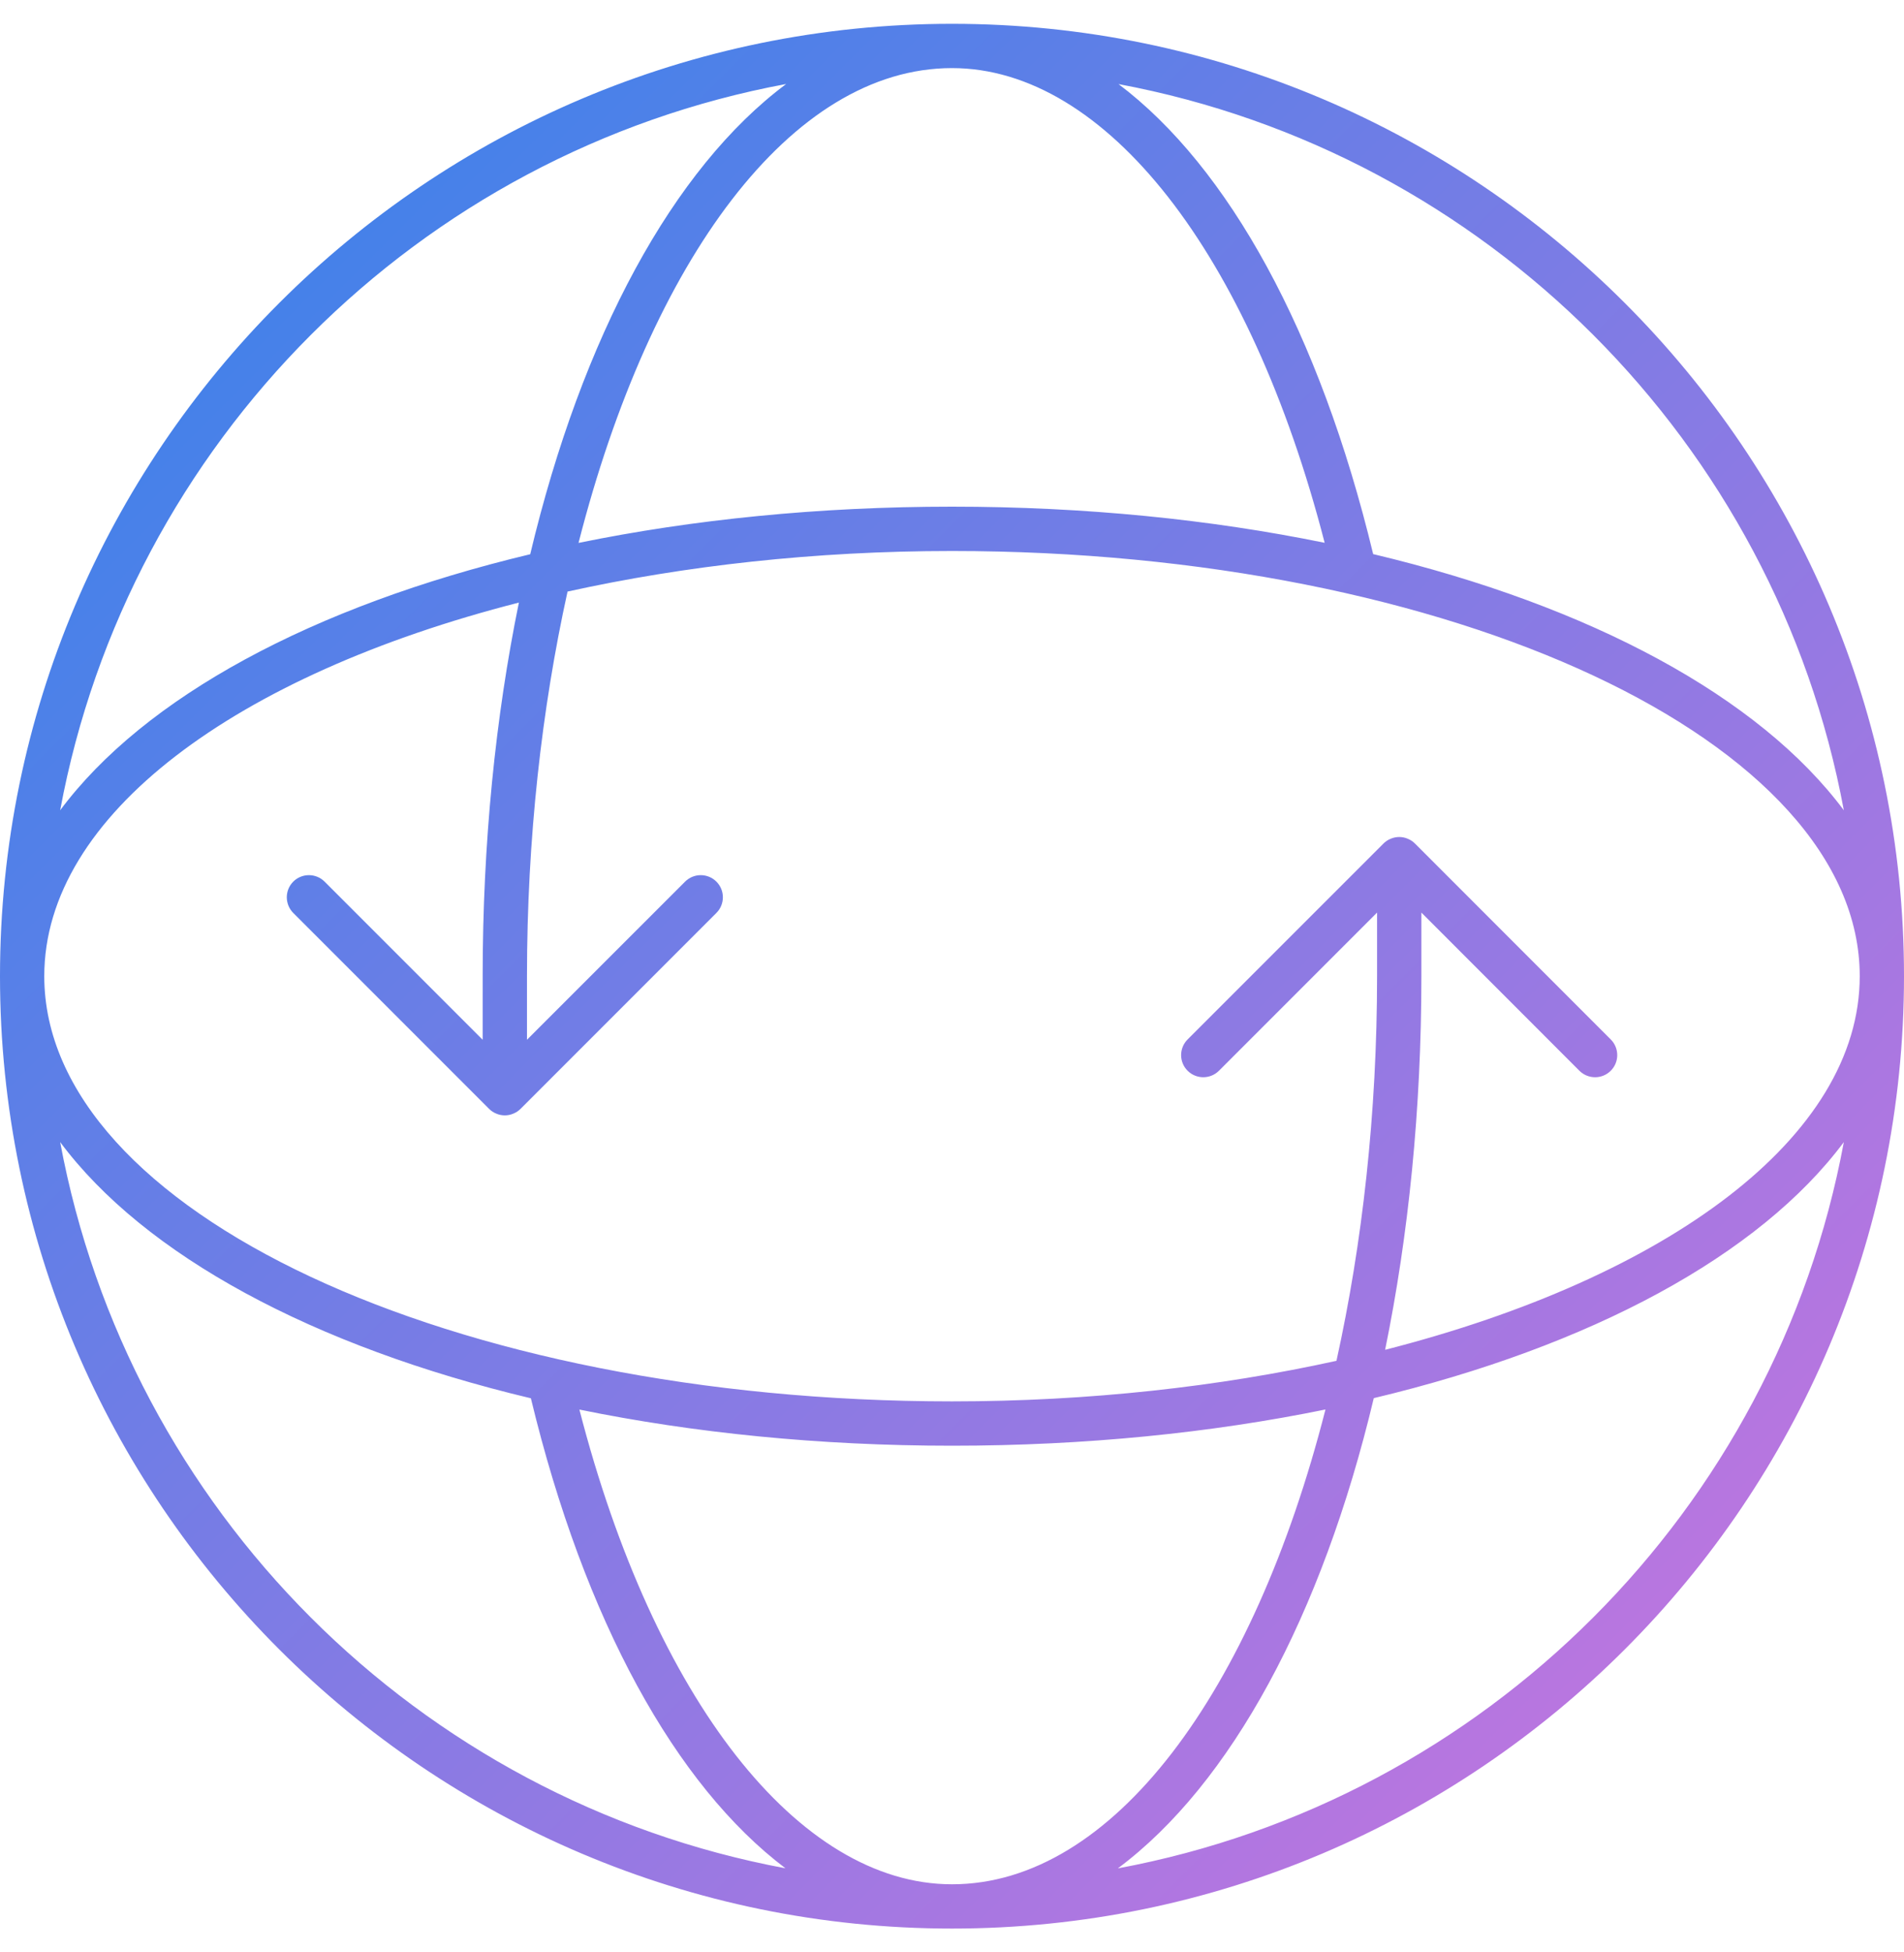 <?xml version="1.0" encoding="UTF-8"?>
<svg xmlns="http://www.w3.org/2000/svg" xmlns:xlink="http://www.w3.org/1999/xlink" width="40px" height="41px" viewBox="0 0 40 41" version="1.1">
  <title>Nav Icon - Guardian - Blue-hvr</title>
  <defs>
    <linearGradient x1="-1.2503923e-12%" y1="-2.1297453e-14%" x2="100%" y2="100%" id="linearGradient-1">
      <stop stop-color="#2D84EB" offset="0%"></stop>
      <stop stop-color="#D173DE" offset="100%"></stop>
    </linearGradient>
  </defs>
  <g id="Homepage" stroke="none" stroke-width="1" fill="none" fill-rule="evenodd">
    <g id="Nav-Icon---Guardian---Blue" transform="translate(-0, 0.5)" fill="url(#linearGradient-1)">
      <path d="M23.484,38.736 C25.859,36.966 27.772,33.43 28.861,28.861 C33.43,27.771 36.966,25.858 38.736,23.484 C37.302,31.208 31.208,37.302 23.484,38.736 M1.264,23.484 C3.036,25.861 6.577,27.775 11.153,28.864 C12.279,33.53 14.193,36.993 16.501,38.734 C8.784,37.295 2.697,31.203 1.264,23.484 M16.516,1.264 C14.141,3.034 12.228,6.57 11.139,11.139 C6.57,12.229 3.034,14.141 1.264,16.516 C2.698,8.793 8.793,2.698 16.516,1.264 M38.736,16.516 C36.965,14.14 33.423,12.225 28.848,11.136 C27.722,6.47 25.808,3.007 23.499,1.266 C31.216,2.705 37.303,8.797 38.736,16.516 M20,0.93 C23.232,0.93 26.26,4.82 27.829,10.899 C25.435,10.409 22.794,10.14 20,10.14 C17.2,10.14 14.553,10.41 12.154,10.901 C13.67,4.967 16.619,0.93 20,0.93 M20,39.07 C16.768,39.07 13.74,35.18 12.172,29.101 C14.566,29.59 17.207,29.86 20,29.86 C22.8,29.86 25.448,29.59 27.846,29.099 C26.33,35.034 23.382,39.07 20,39.07 M29.861,20 L29.861,18.664 L33.181,21.986 C33.273,22.077 33.392,22.122 33.511,22.122 C33.629,22.122 33.748,22.077 33.839,21.986 C34.021,21.805 34.021,21.51 33.839,21.328 L29.725,17.213 C29.682,17.17 29.63,17.136 29.573,17.113 C29.46,17.065 29.331,17.065 29.218,17.113 C29.16,17.136 29.109,17.17 29.066,17.213 L24.95,21.328 C24.768,21.51 24.768,21.805 24.95,21.986 C25.132,22.167 25.426,22.167 25.608,21.986 L28.93,18.664 L28.93,20 C28.93,22.889 28.619,25.621 28.077,28.077 C25.621,28.618 22.89,28.929 20,28.929 C9.485,28.929 0.93,24.924 0.93,20 C0.93,16.618 4.967,13.67 10.901,12.154 C10.41,14.553 10.14,17.2 10.14,20 L10.14,21.335 L6.819,18.014 C6.637,17.833 6.342,17.833 6.161,18.014 C5.98,18.195 5.98,18.49 6.161,18.672 L10.276,22.787 C10.319,22.83 10.37,22.864 10.428,22.887 C10.485,22.911 10.544,22.923 10.606,22.923 C10.666,22.923 10.726,22.911 10.782,22.887 C10.84,22.864 10.891,22.83 10.935,22.787 L15.05,18.672 C15.232,18.49 15.232,18.195 15.05,18.014 C14.869,17.833 14.574,17.833 14.393,18.014 L11.071,21.335 L11.071,20 C11.071,17.111 11.381,14.38 11.923,11.923 C14.38,11.381 17.111,11.071 20,11.071 C30.515,11.071 39.07,15.076 39.07,20 C39.07,23.381 35.034,26.33 29.099,27.846 C29.59,25.448 29.861,22.799 29.861,20 M20,0 C8.972,0 0,8.972 0,20 C0,31.028 8.972,40 20,40 C31.029,40 40,31.028 40,20 C40,8.972 31.029,0 20,0" id="Fill-1"></path>
    </g>
  </g>
</svg>
